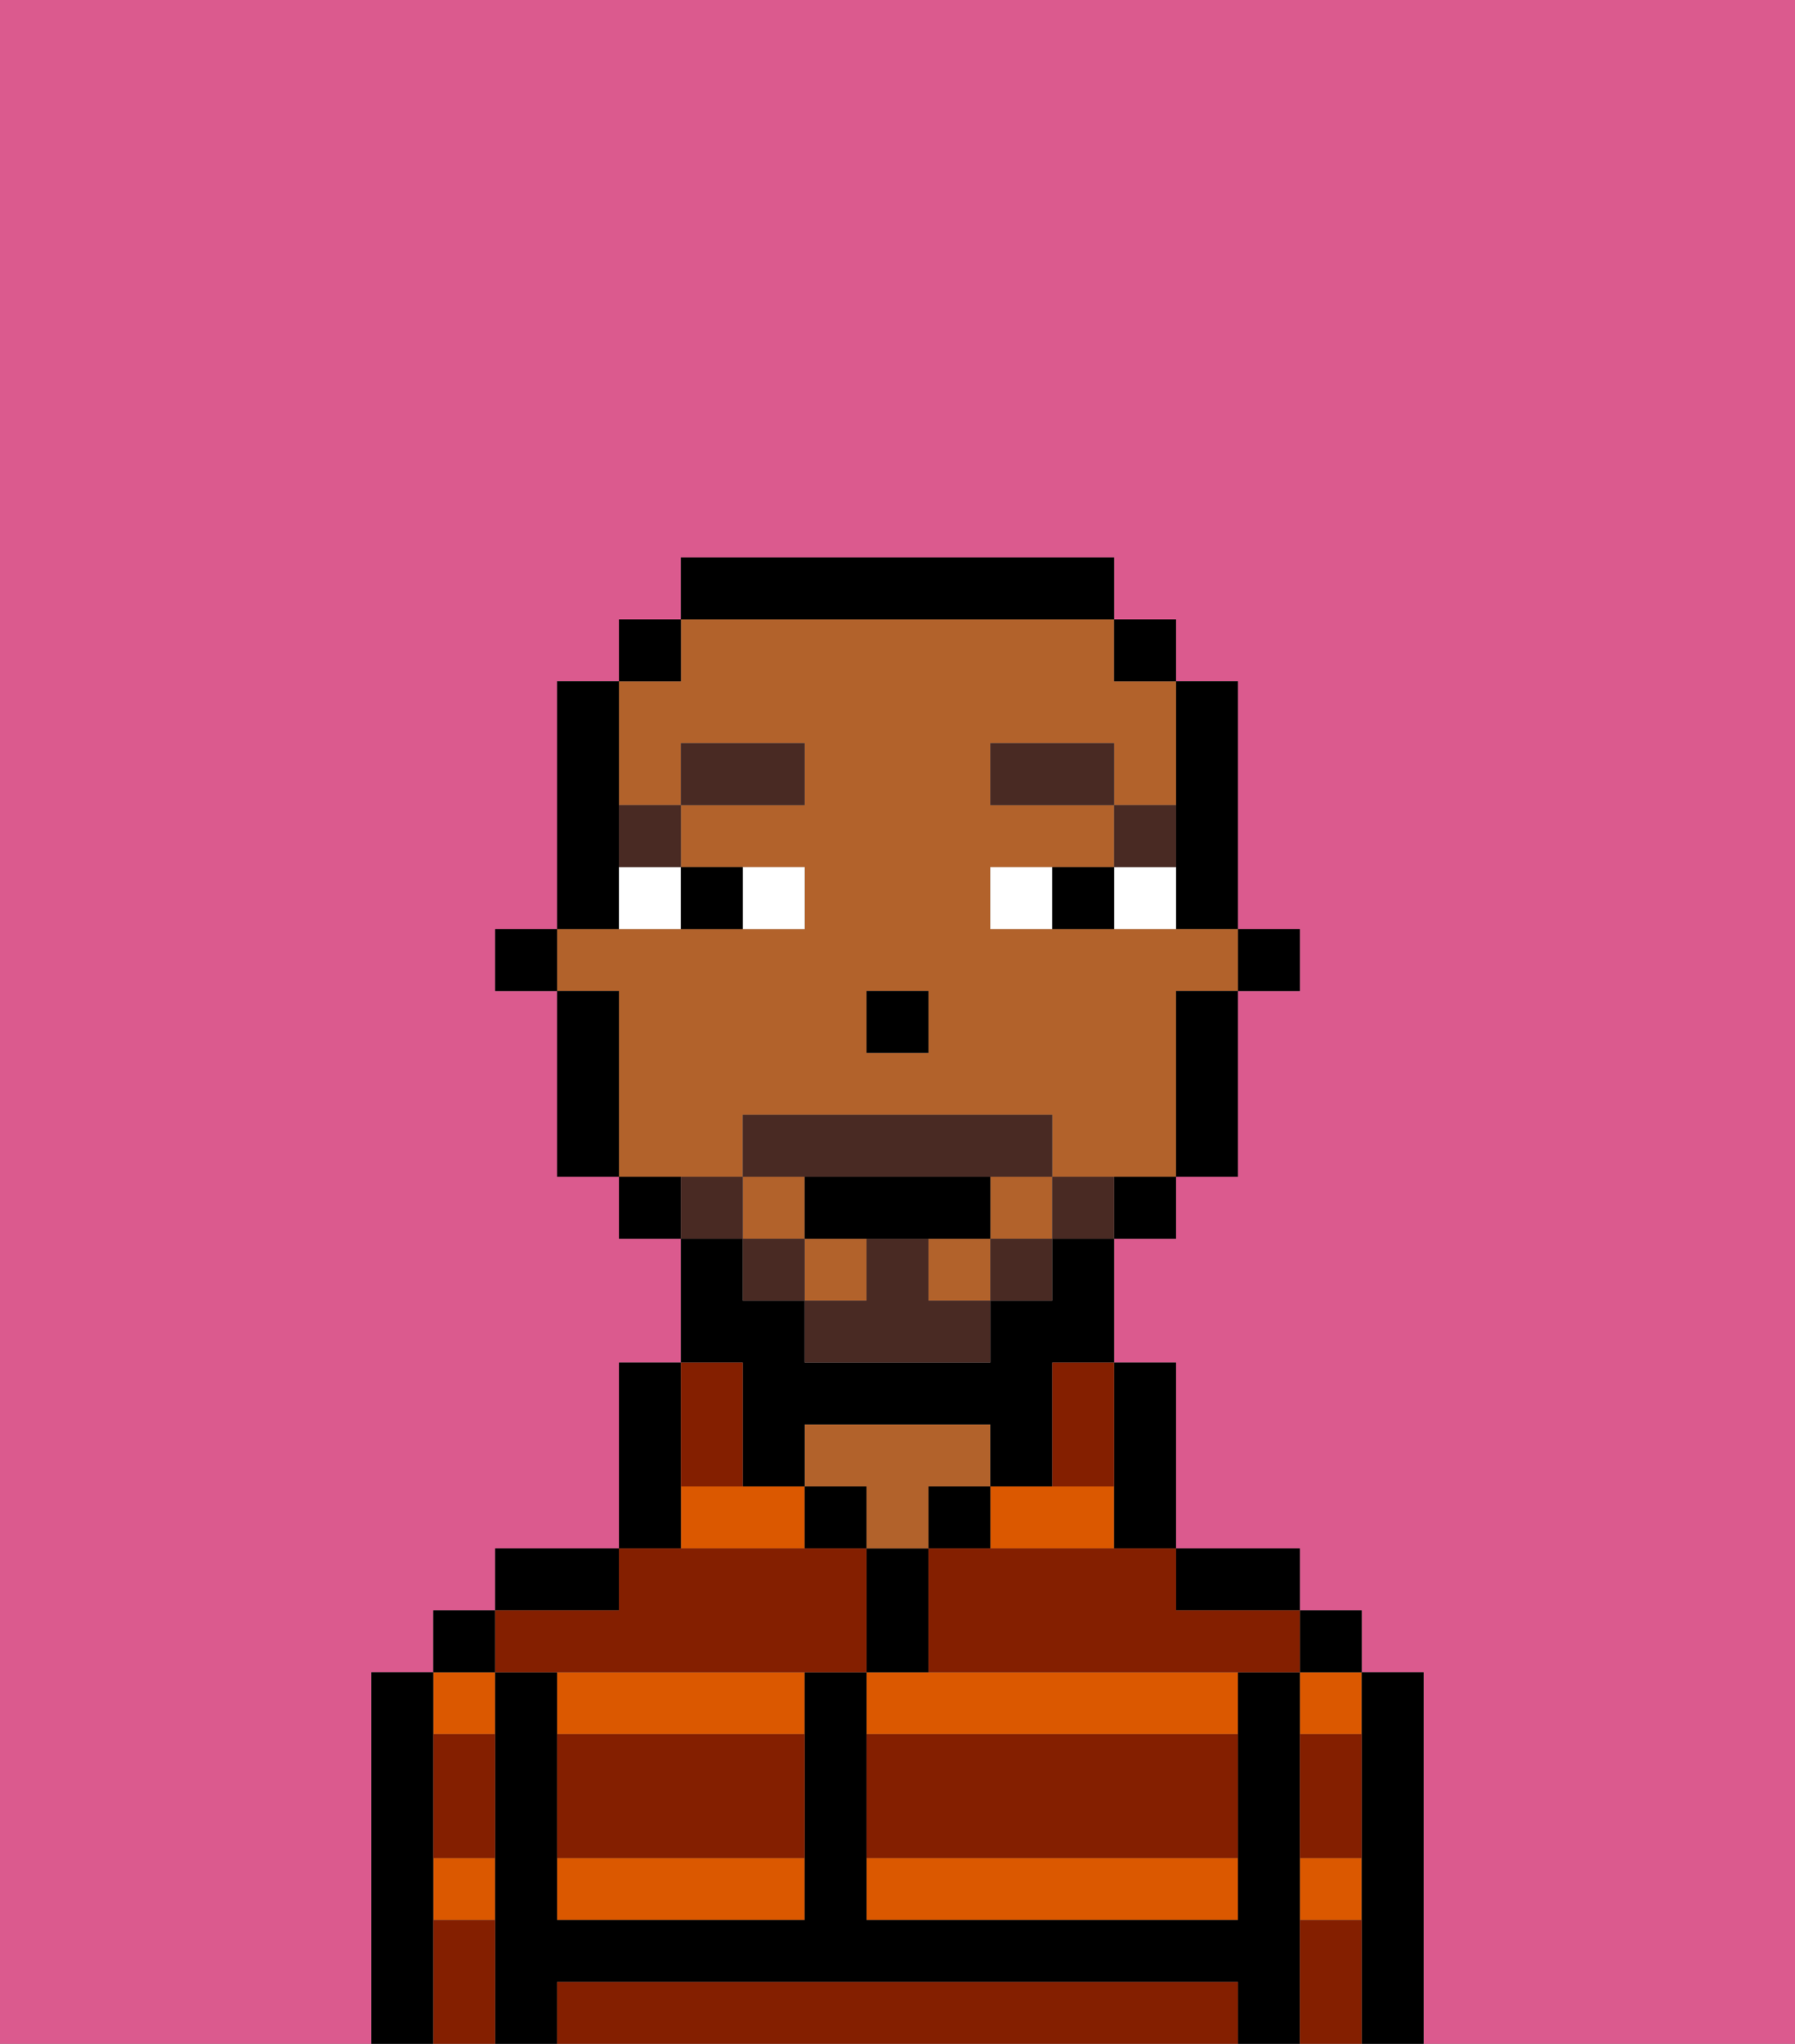 <svg xmlns="http://www.w3.org/2000/svg" viewBox="0 0 29 33"><rect x="0" y="0" width="29" height="33" fill="#808080" stroke="none"/><defs><style>polygon,rect,path{shape-rendering:crispedges;}.wa251-1{fill:#db5a8e;}.wa251-2{fill:#db5800;}.wa251-3{fill:#000000;}.wa251-4{fill:#b2622b;}.wa251-5{fill:#841f00;}.wa251-6{fill:#ffffff;}.wa251-7{fill:#492a23;}.wa251-8{fill:#492a23;}</style></defs><path class="wa251-1" d="M0,33H6V27H7V26H8V25h2V22h1V20H10V19H9V16H8V15H9V11h1V10h1V9h7v1h1v1h1v4h1v1H20v3H19v1H18v2h1v3h2v1h1v1h1v6h6V0H0Z"/><path class="wa251-2" d="M18,25V24H16v1Z"/><path class="wa251-2" d="M14,27v1h6V27H14Z"/><path class="wa251-2" d="M14,31h6V30H14Z"/><rect class="wa251-2" x="21" y="30" width="1" height="1"/><rect class="wa251-2" x="21" y="27" width="1" height="1"/><rect class="wa251-2" x="7" y="27" width="1" height="1"/><rect class="wa251-2" x="7" y="30" width="1" height="1"/><polygon class="wa251-2" points="12 24 11 24 11 25 13 25 13 24 12 24"/><path class="wa251-2" d="M9,31h4V30H9Z"/><path class="wa251-2" d="M9,28h4V27H9Z"/><path class="wa251-3" d="M23,27H22v6h1V27Z"/><rect class="wa251-3" x="21" y="26" width="1" height="1"/><path class="wa251-3" d="M21,30V27H20v4H14V27H13v4H9V27H8v6H9V32H20v1h1V30Z"/><path class="wa251-3" d="M20,26h1V25H19v1Z"/><path class="wa251-3" d="M18,25h1V22H18v3Z"/><rect class="wa251-3" x="15" y="24" width="1" height="1"/><path class="wa251-3" d="M15,26V25H14v2h1Z"/><rect class="wa251-3" x="13" y="24" width="1" height="1"/><path class="wa251-4" d="M15,24h1V23H13v1h1v1h1Z"/><path class="wa251-3" d="M11,24V22H10v3h1Z"/><path class="wa251-3" d="M10,25H8v1h2Z"/><rect class="wa251-3" x="7" y="26" width="1" height="1"/><path class="wa251-3" d="M7,30V27H6v6H7V30Z"/><rect class="wa251-3" x="20" y="15" width="1" height="1"/><path class="wa251-3" d="M19,14v1h1V11H19v3Z"/><path class="wa251-4" d="M12,19V18h5v1h2V16h1V15H16V14h2V13H16V12h2v1h1V11H18V10H11v1H10v2h1V12h2v1H11v1h2v1H9v1h1v3h2Zm2-3h1v1H14Z"/><rect class="wa251-4" x="13" y="20" width="1" height="1"/><rect class="wa251-4" x="16" y="19" width="1" height="1"/><rect class="wa251-4" x="12" y="19" width="1" height="1"/><rect class="wa251-4" x="15" y="20" width="1" height="1"/><path class="wa251-3" d="M19,17v2h1V16H19Z"/><rect class="wa251-3" x="18" y="10" width="1" height="1"/><path class="wa251-3" d="M18,20h1V19H18Z"/><path class="wa251-3" d="M12,23v1h1V23h3v1h1V22h1V20H17v1H16v1H13V21H12V20H11v2h1Z"/><path class="wa251-3" d="M18,10V9H11v1h7Z"/><rect class="wa251-3" x="10" y="10" width="1" height="1"/><path class="wa251-3" d="M10,19v1h1V19Z"/><path class="wa251-3" d="M10,14V11H9v4h1Z"/><path class="wa251-3" d="M10,16H9v3h1V16Z"/><rect class="wa251-3" x="8" y="15" width="1" height="1"/><rect class="wa251-3" x="14" y="16" width="1" height="1"/><path class="wa251-5" d="M19,32H9v1H20V32Z"/><path class="wa251-5" d="M14,29v1h6V28H14Z"/><path class="wa251-5" d="M9,29v1h4V28H9Z"/><path class="wa251-5" d="M9,27h5V25H10v1H8v1Z"/><path class="wa251-5" d="M16,25H15v2h6V26H19V25H16Z"/><path class="wa251-5" d="M7,29v1H8V28H7Z"/><path class="wa251-5" d="M7,31v2H8V31Z"/><path class="wa251-5" d="M21,31v2h1V31Z"/><path class="wa251-5" d="M21,29v1h1V28H21Z"/><path class="wa251-5" d="M12,24V22H11v2Z"/><path class="wa251-5" d="M17,23v1h1V22H17Z"/><path class="wa251-6" d="M13,15V14H12v1Z"/><path class="wa251-6" d="M10,15h1V14H10Z"/><path class="wa251-6" d="M18,14v1h1V14Z"/><path class="wa251-6" d="M16,14v1h1V14Z"/><path class="wa251-3" d="M12,15V14H11v1Z"/><path class="wa251-3" d="M17,14v1h1V14Z"/><path class="wa251-7" d="M19,13H18v1h1Z"/><rect class="wa251-7" x="16" y="12" width="2" height="1"/><path class="wa251-7" d="M11,14V13H10v1Z"/><rect class="wa251-7" x="11" y="12" width="2" height="1"/><path class="wa251-8" d="M17,19v1h1V19Z"/><rect class="wa251-8" x="16" y="20" width="1" height="1"/><path class="wa251-8" d="M15,20H14v1H13v1h3V21H15Z"/><path class="wa251-8" d="M14,19h3V18H12v1h2Z"/><rect class="wa251-8" x="12" y="20" width="1" height="1"/><path class="wa251-8" d="M12,19H11v1h1Z"/><path class="wa251-3" d="M13,19v1h3V19H13Z"/></svg>